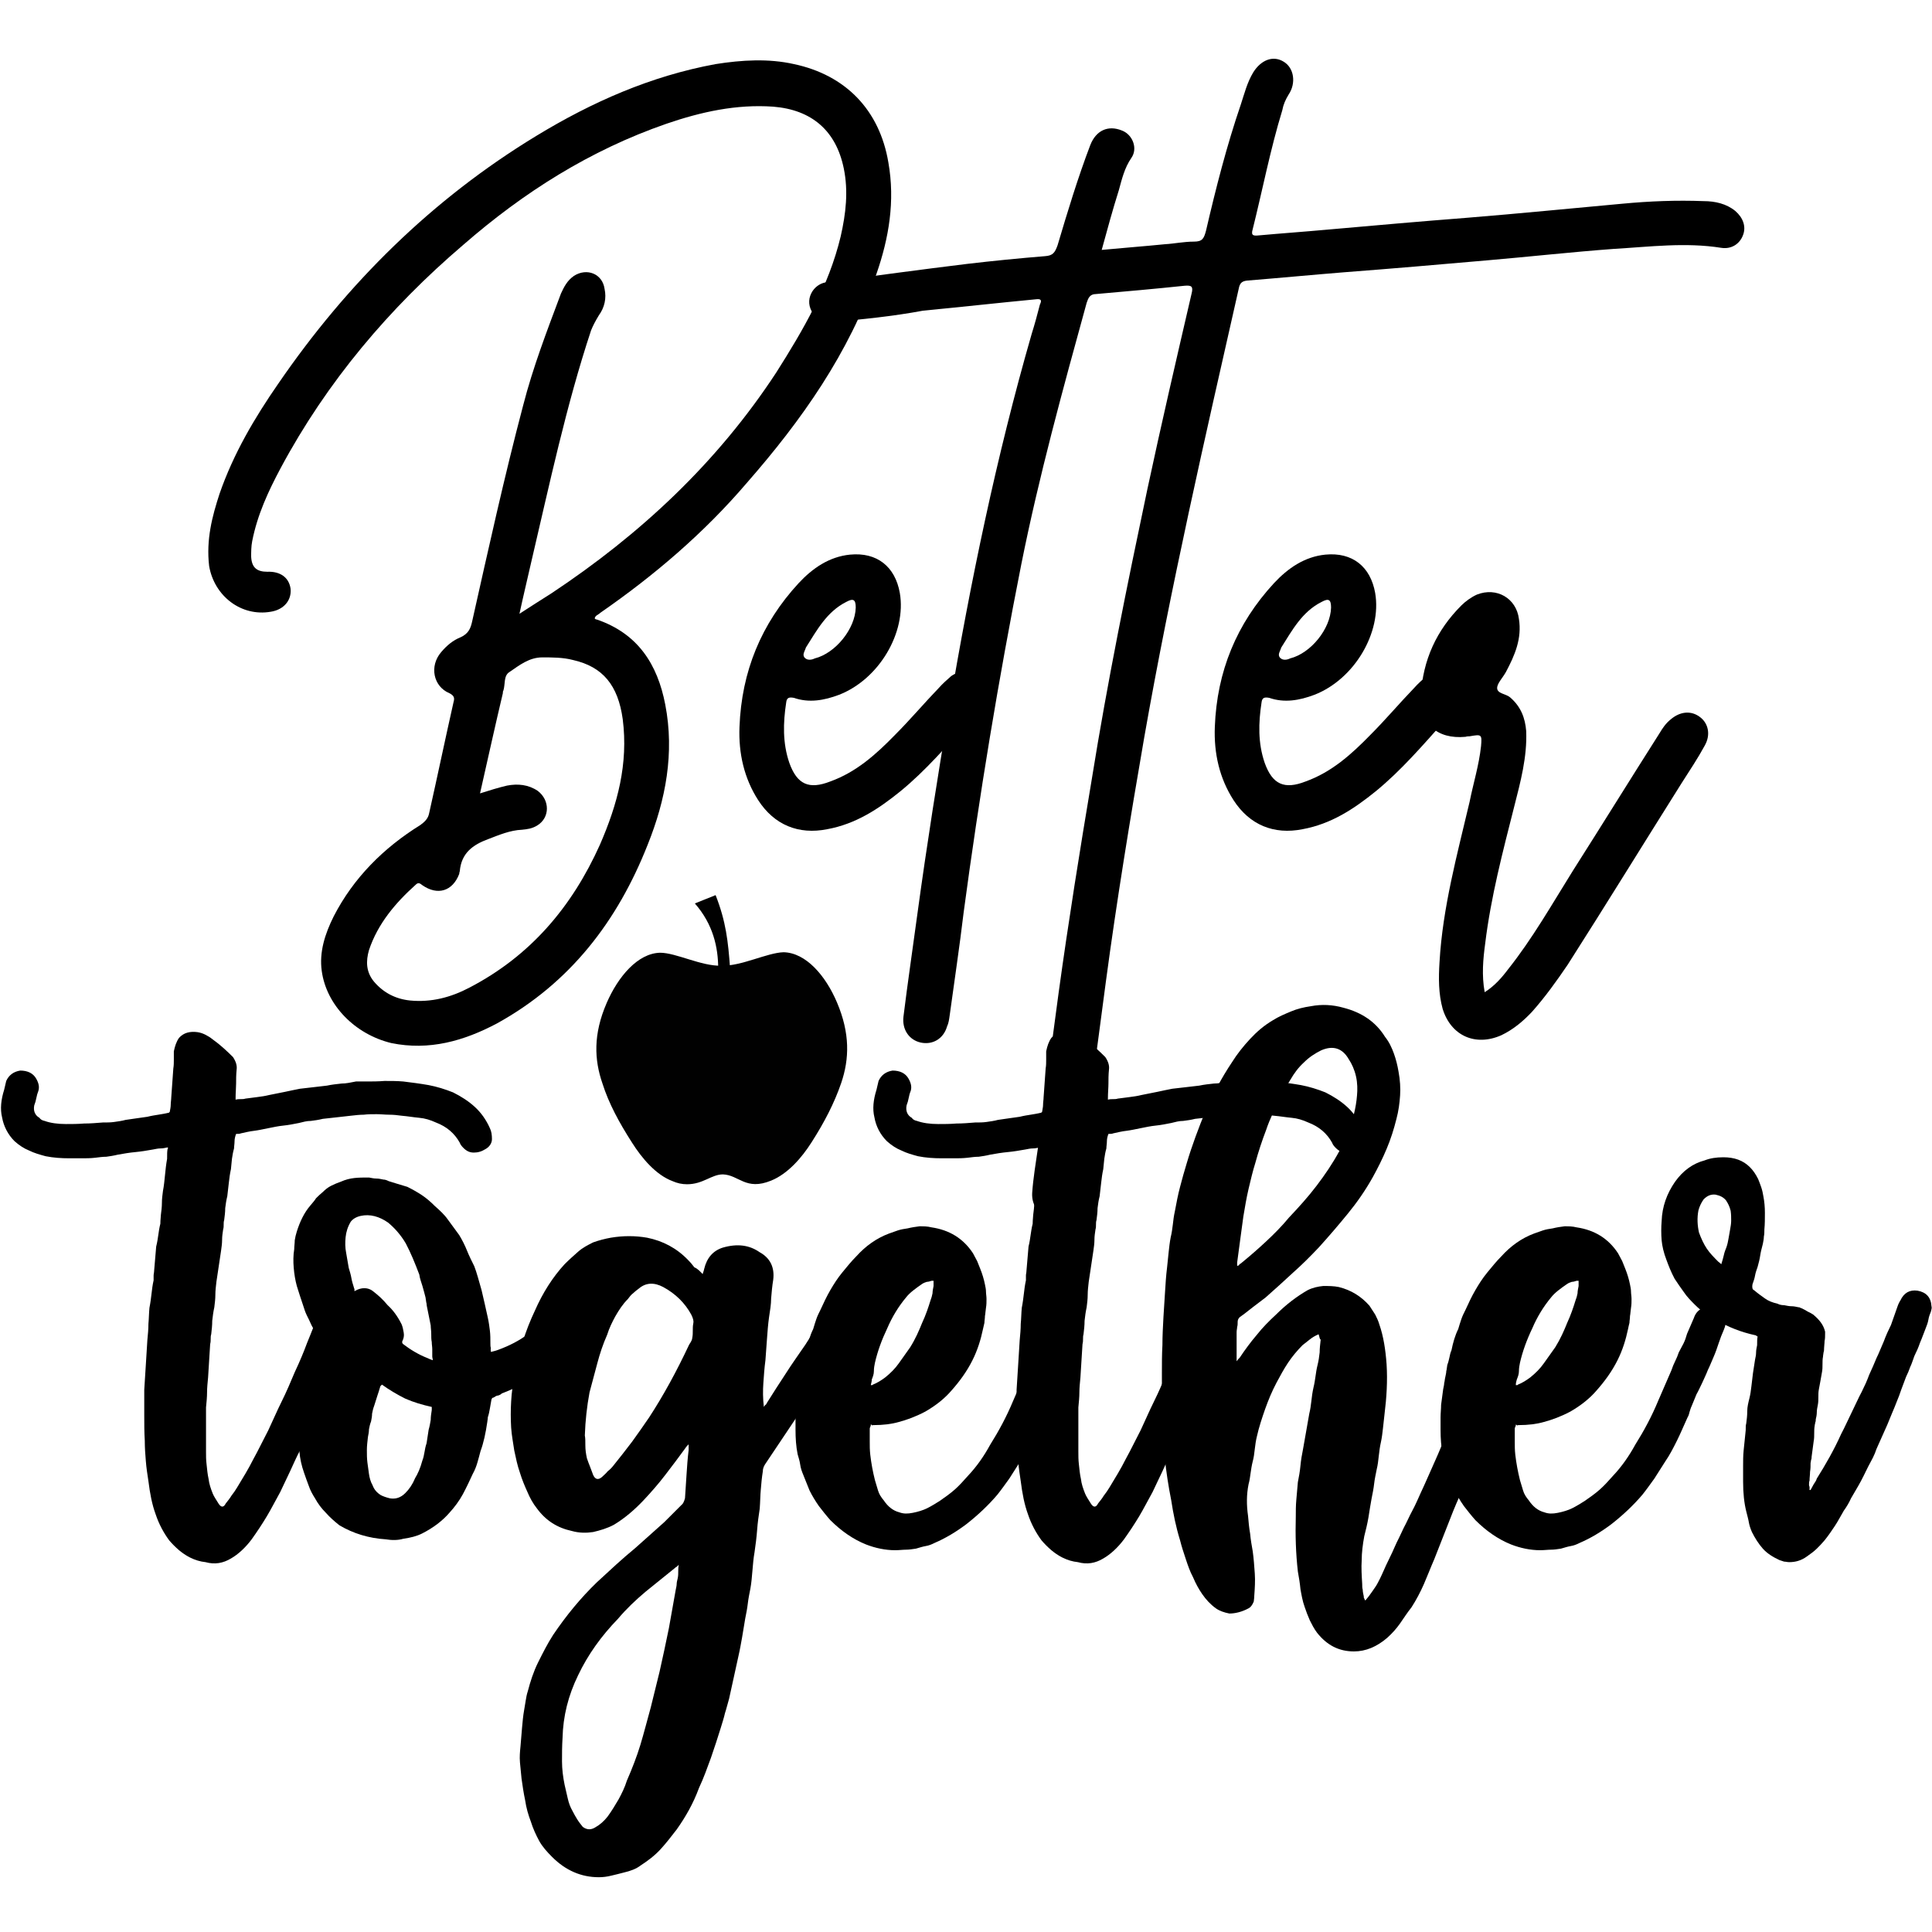 <svg xmlns="http://www.w3.org/2000/svg" xmlns:xlink="http://www.w3.org/1999/xlink" width="500" zoomAndPan="magnify" viewBox="0 0 375 375" height="500" preserveAspectRatio="xMidYMid meet" version="1.0"><defs><clipPath id="2de7b33818"><path d="M 99 239 L 169 239 L 169 364.547 L 99 364.547 Z M 99 239 " clip-rule="nonzero"/></clipPath></defs><rect x="-37.5" width="450" fill="#ffffff" y="-37.5" height="450" fill-opacity="1"/><rect x="-37.5" width="450" fill="#ffffff" y="-37.5" height="450" fill-opacity="1"/><path fill="#000000" d="M 32.535 222.711 C 32.031 222.809 31.629 222.91 31.125 222.91 C 30.723 222.91 30.219 223.012 29.715 223.113 C 28.605 223.312 27.398 223.516 26.289 223.617 C 25.18 223.719 23.973 223.918 22.863 224.121 C 22.059 224.32 21.355 224.422 20.648 224.523 C 19.945 224.523 19.238 224.625 18.434 224.723 C 17.527 224.824 16.719 224.824 15.914 224.824 C 15.109 224.824 14.305 224.824 13.496 224.824 C 11.887 224.824 10.375 224.723 8.863 224.422 C 7.754 224.121 6.648 223.816 5.641 223.312 C 4.633 222.91 3.727 222.305 2.82 221.5 C 1.512 220.191 0.703 218.578 0.402 216.867 C 0 215.254 0.203 213.441 0.805 211.527 L 1.207 209.812 C 1.711 208.703 2.617 208 3.93 207.797 C 5.34 207.797 6.445 208.301 7.051 209.41 C 7.555 210.316 7.656 211.023 7.453 211.727 C 7.254 212.23 7.152 212.633 7.051 213.137 C 6.949 213.641 6.848 214.043 6.648 214.547 C 6.445 215.555 6.75 216.461 7.656 216.965 C 7.855 217.27 8.16 217.469 8.664 217.57 C 9.77 217.973 11.18 218.176 12.793 218.176 C 13.898 218.176 15.109 218.176 16.316 218.074 C 17.527 218.074 18.734 217.973 19.945 217.875 C 20.75 217.875 21.453 217.875 22.16 217.773 C 22.863 217.672 23.672 217.57 24.375 217.371 C 25.18 217.27 25.887 217.168 26.492 217.066 C 27.195 216.965 27.902 216.867 28.605 216.766 C 29.41 216.562 30.117 216.461 30.723 216.363 C 31.324 216.262 32.031 216.16 32.836 215.957 C 32.836 215.859 32.836 215.859 32.938 215.859 C 33.039 215.355 33.137 214.852 33.137 214.449 C 33.137 213.945 33.238 213.441 33.238 213.035 L 33.641 207.395 C 33.742 206.789 33.742 206.285 33.742 205.684 C 33.742 205.078 33.742 204.574 33.742 204.07 C 33.945 203.062 34.246 202.156 34.75 201.449 C 35.656 200.441 36.867 200.141 38.375 200.344 C 38.98 200.441 39.484 200.645 39.887 200.848 C 40.289 201.047 40.793 201.352 41.297 201.754 C 42.707 202.762 44.016 203.969 45.227 205.18 C 45.828 206.086 46.031 206.891 45.93 207.598 C 45.828 208.605 45.828 209.512 45.828 210.316 C 45.828 211.121 45.73 212.129 45.73 213.035 L 45.73 213.441 C 46.133 213.34 46.434 213.34 46.738 213.34 C 47.039 213.34 47.34 213.34 47.645 213.238 C 48.449 213.137 49.152 213.035 49.961 212.938 C 50.766 212.836 51.469 212.734 52.277 212.535 C 53.285 212.332 54.289 212.129 55.297 211.93 C 56.203 211.727 57.211 211.527 58.219 211.324 C 59.125 211.223 59.93 211.121 60.84 211.023 C 61.746 210.922 62.551 210.82 63.457 210.719 C 64.363 210.52 65.371 210.418 66.277 210.316 C 67.184 210.316 68.09 210.113 69.098 209.914 L 71.012 209.914 C 72.219 209.914 73.43 209.914 74.637 209.812 C 75.848 209.812 77.055 209.812 78.262 209.914 C 79.875 210.113 81.488 210.316 83.199 210.617 C 84.812 210.922 86.422 211.426 87.934 212.031 C 89.543 212.836 90.953 213.742 92.164 214.852 C 93.371 215.957 94.379 217.371 95.086 218.98 C 95.387 219.586 95.488 220.293 95.488 221.098 C 95.488 221.902 94.984 222.609 94.277 223.012 C 93.473 223.516 92.77 223.715 91.961 223.715 C 91.156 223.715 90.551 223.414 89.949 222.809 C 89.543 222.406 89.344 222.105 89.242 221.801 C 88.234 219.988 86.723 218.68 84.609 217.875 C 83.5 217.371 82.492 217.066 81.387 216.965 C 80.277 216.867 79.172 216.664 77.961 216.562 C 77.156 216.461 76.449 216.363 75.543 216.363 C 74.738 216.363 73.934 216.262 73.125 216.262 C 72.219 216.262 71.414 216.262 70.609 216.363 C 69.801 216.363 68.996 216.461 68.09 216.562 C 67.082 216.664 66.176 216.766 65.371 216.867 C 64.465 216.965 63.559 217.066 62.652 217.168 C 61.844 217.371 61.141 217.469 60.336 217.57 C 59.527 217.57 58.824 217.773 58.02 217.973 C 57.012 218.176 56.004 218.375 54.996 218.477 C 53.988 218.578 53.082 218.781 52.074 218.98 C 51.066 219.184 50.16 219.383 49.355 219.484 C 48.449 219.586 47.645 219.789 46.738 219.988 C 46.535 220.09 46.234 220.09 45.828 220.09 C 45.629 220.594 45.527 221.098 45.527 221.5 C 45.527 222.004 45.426 222.508 45.426 222.91 C 45.227 223.617 45.125 224.219 45.023 224.926 C 44.922 225.633 44.922 226.234 44.824 226.941 C 44.621 227.848 44.52 228.652 44.418 229.559 C 44.32 230.469 44.219 231.273 44.117 232.18 C 43.918 232.984 43.816 233.691 43.715 234.496 C 43.715 235.305 43.613 236.008 43.512 236.812 C 43.414 237.117 43.414 237.418 43.414 237.723 C 43.414 238.023 43.414 238.324 43.312 238.629 C 43.211 239.332 43.109 239.938 43.109 240.645 C 43.109 241.348 43.008 242.055 42.91 242.758 L 42.004 248.805 C 41.902 249.711 41.801 250.516 41.801 251.324 C 41.801 252.129 41.699 252.934 41.598 253.742 C 41.398 254.648 41.297 255.453 41.195 256.359 C 41.195 257.266 41.098 258.074 40.996 258.98 C 40.895 259.281 40.895 259.586 40.895 259.887 C 40.895 260.188 40.895 260.492 40.793 260.895 L 40.391 267.344 C 40.289 268.449 40.188 269.355 40.188 270.266 C 40.188 271.172 40.09 272.18 39.988 273.188 L 39.988 279.332 C 39.988 280.137 39.988 280.844 39.988 281.75 C 39.988 282.555 39.988 283.363 40.09 284.168 C 40.188 285.176 40.289 286.184 40.492 287.09 C 40.594 287.996 40.895 288.902 41.297 289.91 C 41.5 290.414 41.902 291.02 42.406 291.824 C 42.91 292.633 43.414 292.633 43.816 291.824 C 44.219 291.32 44.621 290.816 44.922 290.312 C 45.328 289.809 45.73 289.207 46.031 288.703 C 47.141 286.887 48.246 285.074 49.152 283.262 C 50.16 281.449 51.066 279.531 52.074 277.617 C 52.98 275.703 53.789 273.789 54.695 271.977 C 55.602 270.164 56.406 268.25 57.211 266.336 C 58.117 264.422 58.926 262.508 59.629 260.594 C 60.434 258.676 61.141 256.762 61.945 254.848 C 62.148 254.344 62.348 253.941 62.551 253.539 C 62.75 253.137 62.953 252.734 63.156 252.23 C 63.355 251.625 63.758 251.223 64.566 250.918 C 65.27 250.617 65.977 250.617 66.781 250.82 C 67.789 251.121 68.391 251.727 68.797 252.531 C 69.199 253.336 69.199 254.344 68.797 255.254 C 68.492 256.059 68.191 256.762 67.891 257.469 C 67.586 258.176 67.285 258.98 66.98 259.684 C 66.48 260.895 65.977 262.203 65.57 263.414 C 65.07 264.621 64.566 265.934 64.16 267.141 L 62.047 272.781 C 61.34 274.195 60.738 275.703 60.133 277.113 C 59.527 278.527 58.824 280.035 58.219 281.547 C 57.516 282.859 56.91 284.27 56.305 285.578 C 55.699 286.887 54.996 288.297 54.391 289.609 C 53.484 291.219 52.68 292.832 51.773 294.344 C 50.867 295.855 49.859 297.367 48.852 298.777 C 47.645 300.391 46.234 301.699 44.824 302.504 C 43.312 303.41 41.699 303.715 39.887 303.211 C 38.879 303.109 37.871 302.809 36.867 302.305 C 36.059 301.898 35.355 301.395 34.75 300.895 C 34.047 300.289 33.441 299.684 32.836 298.977 C 31.727 297.469 30.82 295.754 30.219 293.941 C 29.512 292.027 29.109 289.91 28.809 287.492 C 28.605 286.184 28.406 284.875 28.305 283.562 C 28.203 282.355 28.102 281.043 28.102 279.633 C 28 278.023 28 276.41 28 274.695 C 28 273.086 28 271.473 28 269.762 C 28.102 268.148 28.203 266.535 28.305 264.926 C 28.406 263.312 28.504 261.699 28.605 260.09 C 28.707 259.082 28.809 257.973 28.809 256.965 C 28.906 255.957 28.906 254.848 29.008 253.84 C 29.211 252.836 29.312 251.926 29.41 251.121 C 29.512 250.215 29.613 249.41 29.816 248.5 C 29.816 248.199 29.816 247.898 29.816 247.594 C 29.816 247.293 29.914 246.992 29.914 246.688 L 30.316 241.953 C 30.52 241.148 30.621 240.441 30.723 239.734 C 30.82 239.031 30.922 238.324 31.125 237.52 C 31.125 236.715 31.227 236.211 31.227 235.809 C 31.324 235 31.426 234.297 31.426 233.488 C 31.426 232.684 31.527 231.977 31.629 231.172 C 31.828 230.164 31.93 229.055 32.031 228.051 C 32.133 227.043 32.23 226.035 32.434 224.926 C 32.434 224.02 32.434 223.414 32.535 223.012 C 32.637 222.91 32.637 222.809 32.535 222.711 Z M 32.535 222.711 " fill-opacity="1" fill-rule="nonzero"/><path fill="#000000" d="M 95.285 262.406 C 95.688 262.305 96.191 262.203 96.695 262.004 C 98.914 261.195 100.824 260.188 102.438 258.98 C 103.344 258.375 104.148 257.77 104.957 257.168 C 105.762 256.562 106.566 255.855 107.375 255.051 C 108.078 254.445 108.684 253.84 109.285 253.238 C 109.891 252.633 110.395 251.926 111 251.324 C 111.906 250.418 112.914 250.215 114.02 250.418 C 115.43 250.719 116.238 251.422 116.336 252.734 C 116.641 253.84 116.438 254.848 115.734 255.758 C 114.727 256.762 113.82 257.871 112.812 258.879 C 111.805 259.887 110.797 260.895 109.789 262.004 C 108.883 262.809 108.078 263.516 107.172 264.32 C 106.266 265.125 105.258 265.832 104.25 266.637 C 103.145 267.441 102.137 268.148 101.027 268.754 C 99.918 269.457 98.711 269.961 97.402 270.465 C 97.199 270.668 97 270.77 96.695 270.867 C 96.395 270.867 96.094 271.07 95.789 271.273 C 95.59 271.273 95.488 271.371 95.387 271.676 C 95.285 272.277 95.184 272.781 95.086 273.387 C 94.984 273.992 94.883 274.496 94.684 275.102 C 94.684 275.504 94.582 275.805 94.582 276.008 C 94.277 278.121 93.875 280.039 93.273 281.648 C 93.07 282.457 92.867 283.16 92.668 283.867 C 92.465 284.57 92.164 285.379 91.762 286.082 C 91.156 287.391 90.551 288.703 89.848 290.012 C 89.141 291.32 88.234 292.531 87.227 293.637 C 85.918 295.148 84.105 296.559 81.891 297.668 C 80.883 298.172 79.672 298.477 78.262 298.676 C 77.258 298.977 76.047 298.977 74.84 298.777 C 71.617 298.574 68.594 297.668 65.875 296.059 C 64.867 295.25 64.062 294.547 63.254 293.637 C 62.449 292.832 61.746 291.926 61.141 290.816 C 60.637 290.012 60.234 289.305 59.93 288.398 C 59.629 287.594 59.328 286.789 59.023 285.879 C 58.52 284.469 58.219 283.059 58.117 281.75 C 57.918 280.742 57.816 279.836 57.816 279.031 C 57.816 278.223 57.816 277.215 57.816 276.309 L 58.219 271.977 C 58.422 271.273 58.621 270.668 58.723 270.062 C 58.824 269.457 59.023 268.754 59.227 268.148 C 59.43 267.645 59.527 267.141 59.629 266.637 C 59.73 266.133 59.832 265.629 60.031 265.125 C 60.234 264.52 60.434 263.918 60.535 263.312 C 60.637 262.707 60.84 262.102 61.039 261.5 C 61.141 261.098 61.242 260.793 61.34 260.391 C 61.441 260.09 61.543 259.785 61.645 259.484 C 61.645 259.281 61.645 259.18 61.543 259.082 C 61.543 259.082 61.441 258.98 61.441 258.879 C 61.141 258.477 60.84 257.973 60.434 257.168 C 60.133 256.461 59.832 255.855 59.527 255.254 C 59.227 254.648 59.023 253.941 58.824 253.34 C 58.621 252.734 58.422 252.129 58.219 251.523 C 58.02 250.918 57.816 250.215 57.613 249.609 C 57.312 248.5 57.109 247.293 57.012 246.082 C 56.91 244.875 56.91 243.664 57.109 242.457 C 57.109 241.852 57.211 241.348 57.211 240.742 C 57.312 240.141 57.414 239.637 57.613 239.031 C 58.219 237.117 59.023 235.402 60.234 233.992 C 60.637 233.488 61.039 233.086 61.34 232.582 C 61.746 232.18 62.148 231.777 62.652 231.375 C 63.156 230.871 63.66 230.469 64.262 230.164 C 64.867 229.863 65.57 229.559 66.176 229.359 C 67.082 228.957 67.891 228.754 68.797 228.652 C 69.703 228.555 70.609 228.555 71.617 228.555 C 72.121 228.652 72.621 228.754 73.027 228.754 C 73.531 228.754 73.934 228.855 74.438 228.957 C 74.738 228.957 75.039 229.059 75.441 229.258 C 76.449 229.559 77.66 229.965 79.07 230.367 C 80.078 230.871 80.984 231.375 81.891 231.98 C 82.797 232.582 83.602 233.289 84.406 234.094 C 85.312 234.898 86.223 235.707 86.926 236.715 C 87.633 237.723 88.438 238.73 89.141 239.738 C 89.746 240.742 90.25 241.75 90.652 242.758 C 91.055 243.766 91.559 244.773 92.062 245.781 C 92.566 247.09 92.969 248.703 93.473 250.418 C 93.676 251.324 93.875 252.129 94.078 253.035 C 94.277 253.941 94.48 254.848 94.684 255.758 C 94.883 256.664 94.984 257.469 95.086 258.273 C 95.184 259.082 95.184 259.887 95.184 260.793 C 95.184 261.098 95.184 261.398 95.285 261.699 C 95.184 261.801 95.285 262.102 95.285 262.406 Z M 68.797 250.617 L 69.398 250.316 C 70.609 249.812 71.715 250.012 72.523 250.719 C 73.43 251.422 74.336 252.23 75.242 253.336 C 76.25 254.246 77.156 255.453 77.961 257.066 C 78.164 257.57 78.262 258.074 78.363 258.676 C 78.465 259.281 78.363 259.785 78.062 260.391 C 78.062 260.594 78.062 260.691 78.164 260.793 L 78.262 260.895 C 79.574 261.902 81.184 262.91 82.996 263.613 C 83.402 263.816 83.703 263.918 84.004 264.02 C 84.004 263.715 83.902 263.516 83.902 263.312 C 83.902 262.809 83.902 262.406 83.902 261.902 C 83.902 261.398 83.805 260.996 83.805 260.492 C 83.703 259.988 83.703 259.484 83.703 258.879 C 83.703 258.273 83.602 257.77 83.602 257.266 C 83.5 256.762 83.402 256.258 83.301 255.758 C 83.199 255.254 83.098 254.75 82.996 254.246 C 82.898 253.742 82.797 253.336 82.797 253.035 C 82.695 252.734 82.695 252.332 82.594 251.828 C 82.395 251.02 82.191 250.316 81.992 249.609 C 81.789 248.906 81.488 248.199 81.387 247.395 C 80.582 245.277 79.773 243.262 78.766 241.348 C 77.762 239.637 76.551 238.324 75.344 237.316 C 73.629 236.109 71.816 235.605 70.004 236.008 C 69.098 236.211 68.492 236.613 68.09 237.117 C 67.484 238.125 67.184 239.133 67.082 240.141 C 66.98 241.148 66.98 242.156 67.184 243.16 C 67.387 244.168 67.484 245.078 67.688 246.082 C 67.891 246.789 68.09 247.395 68.191 247.996 C 68.293 248.602 68.492 249.309 68.695 249.914 C 68.695 250.012 68.695 250.113 68.797 250.113 C 68.797 250.418 68.797 250.516 68.797 250.617 Z M 74.133 268.754 L 73.832 269.055 C 73.629 269.762 73.43 270.363 73.227 270.969 C 73.027 271.574 72.824 272.277 72.621 272.883 C 72.422 273.387 72.32 273.891 72.219 274.395 C 72.219 274.898 72.121 275.402 72.02 275.906 C 71.816 276.41 71.715 276.914 71.617 277.418 C 71.617 277.922 71.516 278.426 71.414 278.93 C 71.312 279.836 71.211 280.641 71.211 281.449 C 71.211 282.254 71.211 283.059 71.312 283.867 C 71.414 284.672 71.516 285.375 71.617 286.082 C 71.715 286.789 71.918 287.594 72.32 288.297 C 72.621 289.105 73.125 289.711 73.934 290.215 C 74.336 290.414 74.84 290.617 75.645 290.816 C 76.754 291.02 77.762 290.715 78.668 289.809 C 79.473 289.004 80.078 288.098 80.582 286.887 C 81.082 286.082 81.586 284.973 81.992 283.461 C 82.191 282.957 82.293 282.457 82.395 281.852 C 82.492 281.246 82.594 280.742 82.797 280.137 L 83.199 277.52 C 83.402 276.812 83.5 276.207 83.602 275.605 C 83.602 275 83.703 274.293 83.805 273.691 L 83.805 273.086 C 81.992 272.684 80.277 272.18 78.668 271.473 C 77.055 270.668 75.543 269.762 74.133 268.754 Z M 74.133 268.754 " fill-opacity="1" fill-rule="nonzero"/><g clip-path="url(#2de7b33818)"><path fill="#000000" d="M 136.383 247.293 C 136.582 246.688 136.684 246.387 136.684 246.285 C 137.188 244.168 138.395 242.758 140.309 242.156 C 143.129 241.348 145.445 241.652 147.461 243.062 C 149.477 244.168 150.383 245.984 150.082 248.402 C 149.879 249.609 149.777 250.82 149.676 252.027 C 149.676 253.137 149.477 254.344 149.273 255.656 C 149.074 257.066 148.973 258.477 148.871 259.887 C 148.77 261.297 148.672 262.605 148.57 264.016 C 148.367 265.527 148.266 267.039 148.168 268.449 C 148.066 269.859 148.066 271.473 148.266 273.086 C 148.367 272.883 148.469 272.781 148.57 272.684 C 148.672 272.684 148.77 272.48 148.871 272.277 C 150.082 270.363 151.289 268.449 152.496 266.637 C 153.707 264.723 155.016 262.91 156.324 260.996 C 157.332 259.383 158.441 257.77 159.449 256.359 C 160.457 254.848 161.562 253.336 162.57 251.828 C 163.176 251.02 163.879 250.617 164.887 250.418 C 165.793 250.316 166.699 250.516 167.508 251.223 C 168.008 251.727 168.312 252.332 168.512 253.137 C 168.715 253.941 168.512 254.648 168.109 255.254 C 167.605 256.059 167.203 256.762 166.699 257.57 C 166.297 258.375 165.793 259.082 165.289 259.887 C 163.68 262.203 162.066 264.52 160.355 266.84 C 158.742 269.156 157.133 271.473 155.418 273.891 L 148.469 284.27 C 148.168 284.773 148.066 285.176 148.066 285.578 C 147.863 286.789 147.766 287.996 147.664 289.207 C 147.562 290.312 147.562 291.523 147.461 292.832 C 147.262 294.141 147.059 295.555 146.957 296.965 C 146.859 298.375 146.656 299.887 146.453 301.297 C 146.254 302.402 146.152 303.613 146.051 304.82 C 145.949 306.031 145.852 307.238 145.648 308.348 C 145.449 309.355 145.246 310.363 145.145 311.27 C 145.043 312.176 144.844 313.184 144.641 314.191 C 144.441 315.402 144.238 316.609 144.039 317.82 C 143.836 318.926 143.633 320.137 143.332 321.445 C 143.031 322.754 142.727 324.168 142.426 325.578 C 142.125 326.988 141.82 328.398 141.52 329.707 C 141.219 330.715 141.016 331.621 140.715 332.527 C 140.512 333.438 140.211 334.344 139.906 335.352 C 139.305 337.266 138.699 339.18 137.992 341.195 C 137.289 343.109 136.582 345.121 135.676 347.035 C 134.57 350.059 133.059 352.68 131.348 355.098 C 130.34 356.406 129.332 357.715 128.223 358.926 C 127.117 360.137 125.805 361.141 124.395 362.051 C 123.488 362.754 122.383 363.156 121.07 363.461 C 120.266 363.66 119.562 363.863 118.656 364.062 C 117.848 364.266 117.043 364.367 116.238 364.367 C 112.812 364.367 109.789 363.055 107.172 360.438 C 106.164 359.43 105.258 358.422 104.652 357.312 C 104.051 356.207 103.445 354.895 103.043 353.586 C 102.539 352.277 102.137 350.867 101.934 349.453 C 101.633 348.043 101.43 346.633 101.23 345.223 C 101.129 344.215 101.027 343.109 100.926 342.102 C 100.824 340.992 100.926 339.984 101.027 338.977 C 101.129 337.77 101.23 336.559 101.328 335.352 C 101.43 334.242 101.531 333.031 101.734 331.926 C 101.832 331.32 101.934 330.715 102.035 330.109 C 102.137 329.508 102.234 328.902 102.438 328.297 C 102.941 326.383 103.547 324.469 104.453 322.656 C 105.359 320.84 106.266 319.027 107.375 317.316 C 109.891 313.586 112.711 310.16 115.836 307.141 C 117.043 306.031 118.352 304.82 119.562 303.715 C 120.77 302.605 122.078 301.496 123.289 300.488 C 124.297 299.582 125.203 298.777 126.109 297.973 C 127.016 297.164 127.922 296.359 128.93 295.453 L 132.254 292.129 C 132.555 291.926 132.758 291.523 132.957 290.816 C 133.059 289.305 133.16 287.793 133.258 286.184 C 133.359 284.672 133.461 283.059 133.664 281.449 L 133.664 280.34 C 133.359 280.641 133.16 280.844 133.059 281.043 C 131.75 282.859 130.438 284.57 129.129 286.285 C 127.82 287.996 126.41 289.609 124.898 291.219 C 123.086 293.133 121.172 294.746 119.156 295.957 C 117.848 296.66 116.438 297.062 115.129 297.367 C 113.82 297.566 112.41 297.566 111 297.164 C 108.18 296.559 105.965 295.148 104.25 292.832 C 103.445 291.824 102.84 290.715 102.336 289.508 C 101.832 288.398 101.328 287.191 100.926 285.879 C 100.422 284.469 100.121 282.957 99.82 281.547 C 99.617 280.137 99.316 278.625 99.215 277.113 C 99.113 275.402 99.113 273.691 99.215 271.977 C 99.316 270.266 99.516 268.652 99.918 267.039 C 100.625 262.605 101.934 258.375 103.848 254.344 C 105.359 250.918 107.273 247.898 109.59 245.379 C 110.496 244.473 111.301 243.766 112.207 242.961 C 113.113 242.156 114.121 241.652 115.129 241.148 C 116.238 240.742 117.445 240.441 118.555 240.238 C 120.973 239.836 123.289 239.836 125.605 240.238 C 128.625 240.844 131.348 242.254 133.562 244.574 C 134.066 245.074 134.469 245.578 134.77 245.984 C 135.477 246.285 135.879 246.789 136.383 247.293 Z M 131.75 303.715 C 131.547 303.914 131.445 304.016 131.348 304.117 C 131.246 304.117 131.145 304.219 131.043 304.316 C 129.129 305.828 127.215 307.441 125.301 308.953 C 123.387 310.566 121.574 312.277 119.965 314.191 C 116.742 317.516 114.121 321.145 112.207 325.176 C 110.293 329.102 109.285 333.133 109.188 337.363 C 109.086 338.875 109.086 340.387 109.086 341.898 C 109.086 343.41 109.285 344.922 109.59 346.434 C 109.789 347.34 109.992 348.145 110.195 349.051 C 110.395 349.957 110.695 350.766 111.102 351.469 C 111.402 352.074 111.703 352.578 112.008 353.082 C 112.309 353.586 112.711 354.09 113.113 354.594 C 113.922 355.199 114.727 355.199 115.531 354.695 C 116.438 354.191 117.246 353.484 117.949 352.578 C 118.754 351.469 119.359 350.461 120.066 349.254 C 120.668 348.145 121.273 346.938 121.676 345.625 C 122.684 343.309 123.59 340.992 124.297 338.676 C 125 336.359 125.605 333.938 126.309 331.422 L 128.023 324.469 C 128.324 323.16 128.625 321.75 128.93 320.34 C 129.23 318.926 129.531 317.418 129.836 316.004 L 131.145 308.652 C 131.246 308.148 131.344 307.742 131.344 307.441 C 131.344 307.141 131.445 306.738 131.547 306.332 C 131.648 305.828 131.648 305.426 131.648 304.922 C 131.648 304.621 131.648 304.219 131.75 303.715 Z M 113.516 278.625 C 113.617 279.129 113.617 279.734 113.617 280.539 C 113.617 281.348 113.719 282.152 113.922 283.059 C 114.121 283.664 114.324 284.168 114.523 284.672 C 114.727 285.176 114.926 285.781 115.129 286.285 C 115.531 287.191 116.137 287.293 116.84 286.688 C 117.246 286.285 117.648 285.98 117.949 285.578 C 118.352 285.277 118.754 284.875 119.059 284.469 C 120.266 282.957 121.477 281.449 122.684 279.836 C 123.793 278.324 124.898 276.711 126.008 275.102 C 128.828 270.77 131.348 266.133 133.762 260.996 C 134.168 260.391 134.367 259.988 134.367 259.684 C 134.469 259.18 134.469 258.777 134.469 258.273 C 134.469 257.77 134.469 257.367 134.57 256.863 C 134.668 256.461 134.57 255.957 134.168 255.152 C 132.957 252.934 131.145 251.121 128.727 249.812 C 127.016 248.906 125.402 248.906 123.992 250.113 C 123.59 250.418 123.188 250.719 122.887 251.02 C 122.48 251.324 122.18 251.727 121.879 252.129 C 120.871 253.137 120.164 254.246 119.461 255.453 C 118.855 256.562 118.25 257.77 117.848 259.082 C 117.043 260.895 116.438 262.707 115.934 264.621 C 115.43 266.535 114.926 268.352 114.426 270.266 C 113.922 272.984 113.617 275.703 113.516 278.625 Z M 113.516 278.625 " fill-opacity="1" fill-rule="nonzero"/></g><path fill="#000000" d="M 169.016 276.512 C 169.016 276.711 169.016 276.812 168.918 276.914 C 168.918 277.016 168.816 277.117 168.816 277.316 C 168.816 278.223 168.816 279.031 168.816 279.836 C 168.816 280.641 168.816 281.449 168.918 282.355 C 169.117 284.066 169.418 285.68 169.824 287.293 C 170.023 287.996 170.227 288.602 170.426 289.305 C 170.629 290.012 171.031 290.617 171.535 291.219 C 172.34 292.43 173.348 293.234 174.559 293.539 C 175.363 293.84 176.168 293.84 177.176 293.637 C 178.184 293.438 179.191 293.137 179.996 292.73 C 180.801 292.328 181.609 291.824 182.414 291.32 C 183.422 290.617 184.43 289.91 185.336 289.105 C 186.242 288.297 187.047 287.391 187.852 286.484 C 189.566 284.672 190.977 282.656 192.184 280.441 C 193.895 277.719 195.406 274.898 196.617 271.977 L 199.234 265.934 C 199.438 265.328 199.637 264.824 199.941 264.219 C 200.242 263.613 200.441 263.109 200.645 262.508 C 200.945 261.902 201.25 261.398 201.551 260.793 C 201.852 260.188 202.055 259.586 202.258 258.879 L 203.566 255.855 C 203.867 254.949 204.371 254.344 205.176 253.941 C 205.984 253.539 206.789 253.641 207.695 254.043 C 208.703 254.547 209.406 255.254 209.711 256.16 C 209.812 256.762 209.711 257.367 209.406 258.074 C 209.004 258.98 208.703 259.785 208.402 260.691 C 208.098 261.598 207.797 262.508 207.395 263.414 C 206.992 264.32 206.688 265.125 206.285 265.934 C 205.984 266.738 205.582 267.543 205.176 268.449 C 204.773 269.258 204.473 269.961 204.07 270.668 C 203.766 271.371 203.465 272.18 203.164 272.883 C 202.961 273.285 202.859 273.691 202.762 273.992 C 202.66 274.395 202.559 274.797 202.355 275.102 C 201.652 276.613 201.047 278.121 200.344 279.535 C 199.637 280.945 198.934 282.355 198.027 283.664 C 197.32 284.773 196.617 285.879 195.91 286.988 C 195.105 288.098 194.398 289.105 193.594 290.113 C 191.883 292.129 189.867 294.043 187.551 295.855 C 185.535 297.367 183.52 298.574 181.406 299.48 C 180.801 299.785 180.297 299.984 179.695 300.086 C 179.09 300.188 178.484 300.391 177.781 300.59 C 177.074 300.691 176.469 300.793 175.867 300.793 C 175.262 300.793 174.559 300.895 173.75 300.895 C 171.836 300.895 169.922 300.488 168.109 299.785 C 165.594 298.777 163.277 297.164 161.16 295.051 C 160.355 294.141 159.648 293.234 158.945 292.328 C 158.238 291.32 157.637 290.312 157.133 289.305 C 156.93 288.801 156.727 288.297 156.527 287.797 C 156.324 287.293 156.125 286.789 155.922 286.285 C 155.621 285.578 155.418 284.973 155.316 284.27 C 155.219 283.562 155.016 282.957 154.816 282.254 C 154.512 280.742 154.41 279.129 154.41 277.52 C 154.41 276.711 154.41 276.008 154.41 275.102 C 154.41 274.293 154.512 273.488 154.512 272.684 L 154.914 269.66 C 155.016 269.156 155.117 268.754 155.117 268.449 C 155.219 268.148 155.219 267.746 155.316 267.344 C 155.418 266.84 155.52 266.438 155.52 266.133 C 155.621 265.832 155.621 265.43 155.723 264.926 C 155.922 264.422 156.023 263.918 156.125 263.516 C 156.227 263.012 156.324 262.508 156.527 262.102 C 156.828 260.594 157.23 259.18 157.836 257.973 C 158.039 257.266 158.238 256.664 158.441 256.059 C 158.641 255.453 158.945 254.848 159.246 254.246 C 159.852 252.934 160.457 251.625 161.16 250.418 C 161.867 249.207 162.57 248.098 163.477 246.992 C 164.383 245.883 165.289 244.773 166.195 243.867 C 168.008 241.852 170.125 240.34 172.543 239.434 C 173.148 239.234 173.648 239.031 174.254 238.828 C 174.859 238.629 175.465 238.527 176.168 238.426 C 176.973 238.227 177.68 238.125 178.484 238.023 C 179.289 238.023 179.996 238.023 180.801 238.227 C 184.227 238.73 186.945 240.34 188.859 243.262 C 189.16 243.766 189.363 244.27 189.664 244.773 C 189.867 245.277 190.07 245.781 190.27 246.285 C 190.672 247.293 190.977 248.301 191.176 249.309 C 191.277 249.812 191.379 250.215 191.379 250.719 C 191.379 251.121 191.48 251.625 191.48 252.129 C 191.48 252.734 191.48 253.238 191.379 253.84 C 191.277 254.445 191.277 254.949 191.176 255.453 C 191.176 255.957 191.074 256.359 191.074 256.762 C 190.977 257.168 190.875 257.57 190.773 258.074 C 190.371 259.988 189.766 262.004 188.758 264.016 C 187.652 266.234 186.242 268.148 184.629 269.961 C 183.422 271.371 181.707 272.781 179.594 273.992 C 177.68 275 175.969 275.605 174.457 276.008 C 173.047 276.41 171.434 276.613 169.52 276.613 C 169.418 276.613 169.32 276.613 169.32 276.711 C 169.219 276.512 169.117 276.512 169.016 276.512 Z M 169.016 268.855 C 169.32 268.855 169.418 268.855 169.418 268.754 C 170.227 268.449 171.031 267.945 171.836 267.344 C 172.844 266.535 173.75 265.629 174.457 264.621 C 175.16 263.613 175.969 262.508 176.672 261.5 C 177.68 259.887 178.383 258.273 178.988 256.762 C 179.695 255.254 180.199 253.742 180.602 252.43 C 180.801 251.926 180.902 251.523 181.004 251.02 C 181.004 250.617 181.105 250.113 181.203 249.609 L 181.203 248.602 L 180.801 248.602 C 180.5 248.703 180.199 248.805 179.895 248.805 C 179.594 248.906 179.289 249.004 178.988 249.207 C 177.68 250.113 176.57 250.918 175.867 251.828 C 174.355 253.641 173.148 255.656 172.238 257.77 C 171.133 260.09 170.328 262.305 169.824 264.52 C 169.723 265.023 169.621 265.527 169.621 266.133 C 169.621 266.738 169.418 267.242 169.219 267.746 C 169.219 268.047 169.117 268.449 169.016 268.855 Z M 169.016 268.855 " fill-opacity="1" fill-rule="nonzero"/><path fill="#000000" d="M 201.852 222.711 C 201.352 222.809 200.945 222.91 200.441 222.91 C 200.039 222.91 199.535 223.012 199.031 223.113 C 197.926 223.312 196.715 223.516 195.609 223.617 C 194.5 223.719 193.293 223.918 192.184 224.121 C 191.379 224.32 190.672 224.422 189.969 224.523 C 189.262 224.523 188.559 224.625 187.75 224.723 C 186.844 224.824 186.039 224.824 185.234 224.824 C 184.43 224.824 183.621 224.824 182.816 224.824 C 181.203 224.824 179.695 224.723 178.184 224.422 C 177.074 224.121 175.969 223.816 174.961 223.312 C 173.953 222.91 173.047 222.305 172.141 221.5 C 170.828 220.191 170.023 218.578 169.723 216.867 C 169.32 215.254 169.52 213.441 170.125 211.527 L 170.527 209.812 C 171.031 208.703 171.938 208 173.246 207.797 C 174.656 207.797 175.766 208.301 176.371 209.41 C 176.875 210.316 176.973 211.023 176.773 211.727 C 176.57 212.23 176.469 212.633 176.371 213.137 C 176.27 213.641 176.168 214.043 175.969 214.547 C 175.766 215.555 176.066 216.461 176.973 216.965 C 177.176 217.27 177.477 217.469 177.98 217.57 C 179.09 217.973 180.5 218.176 182.109 218.176 C 183.219 218.176 184.43 218.176 185.637 218.074 C 186.844 218.074 188.055 217.973 189.262 217.875 C 190.07 217.875 190.773 217.875 191.48 217.773 C 192.184 217.672 192.988 217.57 193.695 217.371 C 194.5 217.27 195.207 217.168 195.809 217.066 C 196.516 216.965 197.219 216.867 197.926 216.766 C 198.73 216.562 199.438 216.461 200.039 216.363 C 200.645 216.262 201.352 216.16 202.156 215.957 C 202.156 215.859 202.156 215.859 202.258 215.859 C 202.355 215.355 202.457 214.852 202.457 214.449 C 202.457 213.945 202.559 213.441 202.559 213.035 L 202.961 207.395 C 203.062 206.789 203.062 206.285 203.062 205.684 C 203.062 205.078 203.062 204.574 203.062 204.07 C 203.262 203.062 203.566 202.156 204.07 201.449 C 204.977 200.441 206.184 200.141 207.695 200.344 C 208.301 200.441 208.805 200.645 209.207 200.848 C 209.609 201.047 210.113 201.352 210.617 201.754 C 212.027 202.762 213.336 203.969 214.543 205.18 C 215.148 206.086 215.352 206.891 215.25 207.598 C 215.148 208.605 215.148 209.512 215.148 210.316 C 215.148 211.121 215.047 212.129 215.047 213.035 L 215.047 213.441 C 215.453 213.34 215.754 213.34 216.055 213.34 C 216.359 213.34 216.66 213.34 216.961 213.238 C 217.77 213.137 218.473 213.035 219.277 212.938 C 220.086 212.836 220.789 212.734 221.594 212.535 C 222.602 212.332 223.609 212.129 224.617 211.93 C 225.523 211.727 226.531 211.527 227.539 211.324 C 228.445 211.223 229.25 211.121 230.156 211.023 C 231.062 210.922 231.871 210.82 232.777 210.719 C 233.684 210.52 234.691 210.418 235.598 210.316 C 236.504 210.316 237.41 210.113 238.418 209.914 L 240.332 209.914 C 241.539 209.914 242.746 209.914 243.957 209.812 C 245.164 209.812 246.375 209.812 247.582 209.914 C 249.195 210.113 250.805 210.316 252.52 210.617 C 254.129 210.922 255.742 211.426 257.254 212.031 C 258.863 212.836 260.273 213.742 261.484 214.852 C 262.691 215.957 263.699 217.371 264.402 218.98 C 264.707 219.586 264.809 220.293 264.809 221.098 C 264.809 221.902 264.305 222.609 263.598 223.012 C 262.793 223.516 262.086 223.715 261.281 223.715 C 260.477 223.715 259.871 223.414 259.266 222.809 C 258.863 222.406 258.664 222.105 258.562 221.801 C 257.555 219.988 256.043 218.68 253.93 217.875 C 252.82 217.371 251.812 217.066 250.707 216.965 C 249.598 216.867 248.488 216.664 247.281 216.562 C 246.477 216.461 245.77 216.363 244.863 216.363 C 244.059 216.363 243.25 216.262 242.445 216.262 C 241.539 216.262 240.734 216.262 239.926 216.363 C 239.121 216.363 238.316 216.461 237.41 216.562 C 236.402 216.664 235.496 216.766 234.691 216.867 C 233.785 216.965 232.875 217.066 231.969 217.168 C 231.164 217.371 230.461 217.469 229.652 217.57 C 228.848 217.57 228.145 217.773 227.336 217.973 C 226.328 218.176 225.324 218.375 224.316 218.477 C 223.309 218.578 222.402 218.781 221.395 218.98 C 220.387 219.184 219.48 219.383 218.676 219.484 C 217.77 219.586 216.961 219.789 216.055 219.988 C 215.855 220.09 215.551 220.09 215.148 220.09 C 214.949 220.594 214.848 221.098 214.848 221.5 C 214.848 222.004 214.746 222.508 214.746 222.91 C 214.543 223.617 214.445 224.219 214.344 224.926 C 214.242 225.633 214.242 226.234 214.141 226.941 C 213.941 227.848 213.84 228.652 213.738 229.559 C 213.637 230.469 213.539 231.273 213.438 232.18 C 213.234 232.984 213.133 233.691 213.035 234.496 C 213.035 235.305 212.934 236.008 212.832 236.812 C 212.73 237.117 212.73 237.418 212.73 237.723 C 212.73 238.023 212.73 238.324 212.633 238.629 C 212.531 239.332 212.43 239.938 212.43 240.645 C 212.43 241.348 212.328 242.055 212.227 242.758 L 211.32 248.805 C 211.223 249.711 211.121 250.516 211.121 251.324 C 211.121 252.129 211.02 252.934 210.918 253.742 C 210.719 254.648 210.617 255.453 210.516 256.359 C 210.516 257.266 210.414 258.074 210.312 258.98 C 210.215 259.281 210.215 259.586 210.215 259.887 C 210.215 260.188 210.215 260.492 210.113 260.895 L 209.711 267.344 C 209.609 268.449 209.508 269.355 209.508 270.266 C 209.508 271.172 209.406 272.18 209.309 273.188 L 209.309 279.332 C 209.309 280.137 209.309 280.844 209.309 281.75 C 209.309 282.555 209.309 283.363 209.406 284.168 C 209.508 285.176 209.609 286.184 209.812 287.09 C 209.91 287.996 210.215 288.902 210.617 289.91 C 210.816 290.414 211.223 291.02 211.723 291.824 C 212.227 292.633 212.73 292.633 213.133 291.824 C 213.539 291.32 213.941 290.816 214.242 290.312 C 214.645 289.809 215.047 289.207 215.352 288.703 C 216.457 286.887 217.566 285.074 218.473 283.262 C 219.48 281.449 220.387 279.531 221.395 277.617 C 222.301 275.703 223.105 273.789 224.012 271.977 C 224.918 270.164 225.727 268.25 226.531 266.336 C 227.438 264.422 228.242 262.508 228.949 260.594 C 229.754 258.676 230.461 256.762 231.266 254.848 C 231.465 254.344 231.668 253.941 231.871 253.539 C 232.07 253.137 232.273 252.734 232.473 252.23 C 232.676 251.625 233.078 251.223 233.883 250.918 C 234.59 250.617 235.293 250.617 236.102 250.82 C 237.105 251.121 237.711 251.727 238.113 252.531 C 238.516 253.336 238.516 254.344 238.113 255.254 C 237.812 256.059 237.512 256.762 237.207 257.469 C 236.906 258.176 236.605 258.98 236.301 259.684 C 235.797 260.895 235.293 262.203 234.891 263.414 C 234.387 264.621 233.883 265.934 233.48 267.141 L 231.367 272.781 C 230.66 274.195 230.055 275.703 229.453 277.113 C 228.848 278.527 228.145 280.035 227.539 281.547 C 226.832 282.859 226.23 284.27 225.625 285.578 C 225.02 286.887 224.316 288.297 223.711 289.609 C 222.805 291.219 222 292.832 221.094 294.344 C 220.184 295.855 219.18 297.367 218.172 298.777 C 216.961 300.391 215.551 301.699 214.141 302.504 C 212.633 303.41 211.02 303.715 209.207 303.211 C 208.199 303.109 207.191 302.809 206.184 302.305 C 205.379 301.898 204.672 301.395 204.07 300.895 C 203.363 300.289 202.762 299.684 202.156 298.977 C 201.047 297.469 200.141 295.754 199.535 293.941 C 198.832 292.027 198.43 289.91 198.125 287.492 C 197.926 286.184 197.723 284.875 197.625 283.562 C 197.523 282.355 197.422 281.043 197.422 279.633 C 197.32 278.023 197.32 276.41 197.32 274.695 C 197.32 273.086 197.32 271.473 197.32 269.762 C 197.422 268.148 197.523 266.535 197.625 264.926 C 197.723 263.312 197.824 261.699 197.926 260.09 C 198.027 259.082 198.125 257.973 198.125 256.965 C 198.227 255.957 198.227 254.848 198.328 253.84 C 198.531 252.836 198.629 251.926 198.73 251.121 C 198.832 250.215 198.934 249.41 199.133 248.5 C 199.133 248.199 199.133 247.898 199.133 247.594 C 199.133 247.293 199.234 246.992 199.234 246.688 L 199.637 241.953 C 199.84 241.148 199.941 240.441 200.039 239.734 C 200.141 239.031 200.242 238.324 200.441 237.52 C 200.441 236.715 200.543 236.211 200.543 235.809 C 200.645 235 200.746 234.297 200.746 233.488 C 200.746 232.684 200.848 231.977 200.945 231.172 C 201.148 230.164 201.25 229.055 201.352 228.051 C 201.449 227.043 201.551 226.035 201.754 224.926 C 201.754 224.02 201.754 223.414 201.852 223.012 C 201.953 222.91 201.953 222.809 201.852 222.711 Z M 201.852 222.711 " fill-opacity="1" fill-rule="nonzero"/><path fill="#000000" d="M 255.941 258.98 C 255.238 259.281 254.734 259.586 254.23 259.988 C 253.727 260.391 253.223 260.793 252.82 261.098 C 251.812 262.102 250.805 263.312 250 264.52 C 249.195 265.73 248.488 267.039 247.785 268.352 C 246.879 270.062 246.172 271.777 245.566 273.488 C 244.965 275.199 244.359 277.016 243.957 278.828 C 243.754 279.633 243.656 280.441 243.555 281.246 C 243.453 282.152 243.352 282.957 243.152 283.664 C 242.949 284.469 242.848 285.176 242.746 285.879 C 242.648 286.586 242.547 287.391 242.344 288.098 C 241.941 290.113 241.941 292.129 242.246 294.242 C 242.344 295.352 242.445 296.559 242.648 297.668 C 242.746 298.777 242.949 299.984 243.152 301.094 C 243.352 302.504 243.453 304.016 243.555 305.426 C 243.656 306.836 243.555 308.348 243.453 309.758 C 243.453 310.262 243.352 310.664 243.352 310.867 C 243.051 311.574 242.746 311.977 242.344 312.176 C 241.035 312.883 239.727 313.184 238.617 313.184 C 237.609 312.984 236.703 312.68 236 312.176 C 234.891 311.371 234.086 310.465 233.379 309.457 C 232.676 308.449 232.07 307.34 231.566 306.133 C 230.965 305.023 230.559 303.816 230.156 302.605 C 229.754 301.395 229.352 300.188 229.051 298.977 C 228.242 296.359 227.738 293.84 227.336 291.219 C 226.23 285.68 225.625 280.035 225.625 274.395 C 225.523 273.086 225.523 271.773 225.523 270.465 C 225.523 269.156 225.523 267.848 225.523 266.535 C 225.523 264.723 225.523 262.91 225.625 261.094 C 225.625 259.281 225.727 257.469 225.824 255.656 C 225.926 254.043 226.027 252.43 226.129 250.82 C 226.23 249.207 226.328 247.594 226.531 245.984 C 226.633 244.977 226.734 243.969 226.832 243.062 C 226.934 242.156 227.035 241.148 227.234 240.141 C 227.438 239.332 227.539 238.527 227.641 237.723 C 227.738 236.816 227.84 236.008 228.043 235.102 C 228.344 233.488 228.645 231.879 229.051 230.367 C 229.453 228.855 229.855 227.344 230.359 225.73 C 231.367 222.305 232.676 218.879 233.984 215.656 C 235.395 212.434 237.105 209.207 239.121 206.188 C 240.129 204.574 241.336 203.062 242.648 201.652 C 243.957 200.242 245.367 199.031 247.078 198.023 C 248.188 197.32 249.395 196.816 250.605 196.312 C 251.812 195.809 253.023 195.508 254.434 195.305 C 256.547 194.902 258.664 195.004 260.777 195.605 C 264.305 196.516 267.023 198.328 268.836 201.25 C 269.641 202.258 270.145 203.363 270.547 204.473 C 270.949 205.582 271.254 206.789 271.453 208 C 271.758 209.613 271.855 211.223 271.758 212.633 C 271.656 214.145 271.453 215.656 271.051 217.168 C 270.547 219.184 269.945 221.098 269.137 223.012 C 268.332 224.926 267.426 226.738 266.418 228.555 C 265.008 231.07 263.395 233.391 261.582 235.605 C 259.77 237.82 257.957 239.938 256.043 242.055 C 254.434 243.766 252.719 245.48 251.008 246.992 C 249.293 248.602 247.48 250.215 245.668 251.828 C 244.762 252.531 243.957 253.137 243.152 253.742 C 242.344 254.344 241.539 255.051 240.633 255.656 C 240.332 255.957 240.23 256.258 240.23 256.562 C 240.23 256.965 240.23 257.266 240.129 257.57 C 240.129 257.871 240.027 258.176 240.027 258.578 L 240.027 264.219 C 240.23 263.918 240.43 263.715 240.633 263.516 C 241.641 262.004 242.746 260.492 243.957 259.082 C 245.062 257.672 246.375 256.359 247.684 255.152 C 249.598 253.238 251.711 251.625 253.828 250.414 C 254.836 249.914 255.844 249.711 256.848 249.609 C 257.855 249.609 258.863 249.609 259.871 249.812 C 262.289 250.418 264.203 251.625 265.812 253.438 C 266.215 254.043 266.52 254.547 266.922 255.152 C 267.223 255.758 267.527 256.359 267.727 257.066 C 268.535 259.383 268.938 262.004 269.137 264.824 C 269.34 268.047 269.137 271.273 268.734 274.496 C 268.633 275.504 268.535 276.41 268.434 277.215 C 268.332 278.121 268.23 279.031 268.031 279.938 C 267.828 280.844 267.727 281.648 267.625 282.555 C 267.527 283.461 267.426 284.371 267.223 285.176 C 267.023 286.184 266.82 287.09 266.719 287.996 C 266.621 288.902 266.418 289.91 266.215 290.918 C 266.016 292.027 265.812 293.234 265.613 294.547 C 265.41 295.754 265.109 296.965 264.805 298.172 C 264.504 299.785 264.305 301.398 264.305 302.809 C 264.203 304.316 264.305 305.828 264.402 307.441 C 264.402 307.844 264.402 308.246 264.504 308.551 C 264.504 308.953 264.605 309.355 264.707 309.859 C 264.707 310.062 264.707 310.16 264.805 310.262 C 264.805 310.363 264.906 310.465 265.008 310.664 C 265.512 310.062 265.914 309.559 266.316 308.953 C 266.719 308.348 267.125 307.844 267.426 307.238 C 268.031 306.133 268.535 304.922 269.035 303.816 C 269.539 302.707 270.145 301.598 270.648 300.391 C 270.949 299.684 271.254 299.078 271.555 298.477 C 271.855 297.871 272.16 297.164 272.461 296.559 C 273.066 295.453 273.57 294.242 274.176 293.137 C 274.777 292.027 275.281 290.816 275.785 289.711 C 276.691 287.797 277.496 285.879 278.406 283.867 C 279.312 281.852 280.117 279.938 280.82 278.023 C 281.324 277.016 281.727 275.906 282.133 274.898 C 282.535 273.891 282.938 272.883 283.441 271.777 C 283.945 270.668 284.449 269.457 284.953 268.352 C 285.457 267.242 285.957 266.133 286.461 264.926 L 289.082 258.879 C 289.484 257.973 289.785 256.965 290.09 256.16 C 290.391 255.254 290.691 254.445 291.098 253.539 L 291.5 252.23 C 291.902 251.324 292.406 250.719 293.211 250.418 C 294.016 250.113 294.824 250.012 295.629 250.316 C 296.434 250.617 297.141 251.121 297.543 251.926 C 297.945 252.734 297.945 253.438 297.645 254.246 C 297.34 255.254 297.039 256.16 296.738 256.965 C 296.434 257.871 296.133 258.68 295.73 259.586 L 293.109 266.031 C 292.605 267.141 292.203 268.352 291.699 269.457 C 291.195 270.566 290.793 271.777 290.289 272.883 L 288.98 276.309 C 287.973 278.727 287.066 281.043 286.16 283.363 C 285.254 285.68 284.348 287.996 283.34 290.312 C 282.434 292.328 281.629 294.344 280.82 296.461 C 280.016 298.477 279.211 300.59 278.406 302.605 C 277.699 304.219 277.094 305.828 276.391 307.441 C 275.684 309.055 274.879 310.566 273.973 311.977 C 273.168 312.984 272.461 314.09 271.758 315.098 C 271.051 316.105 270.246 317.012 269.238 317.918 C 267.223 319.633 265.109 320.539 262.793 320.539 C 259.871 320.539 257.555 319.332 255.641 316.914 C 255.035 316.105 254.633 315.301 254.23 314.496 C 253.828 313.586 253.527 312.781 253.223 311.875 C 252.82 310.766 252.617 309.559 252.418 308.449 C 252.316 307.34 252.117 306.133 251.914 305.023 C 251.512 301.496 251.41 297.973 251.512 294.344 C 251.512 293.336 251.512 292.227 251.613 291.121 C 251.711 290.012 251.812 288.902 251.914 287.695 C 252.117 286.688 252.316 285.578 252.418 284.469 C 252.52 283.363 252.719 282.254 252.922 281.246 C 253.121 280.137 253.324 278.93 253.527 277.82 C 253.727 276.711 253.93 275.504 254.129 274.395 C 254.332 273.59 254.434 272.781 254.531 271.977 C 254.633 271.07 254.734 270.266 254.938 269.359 C 255.137 268.551 255.238 267.848 255.34 267.141 C 255.438 266.438 255.539 265.73 255.742 264.926 C 255.941 264.117 256.043 263.414 256.145 262.508 C 256.145 261.699 256.246 260.895 256.348 259.988 C 256.145 259.988 256.145 259.586 255.941 258.98 Z M 240.332 245.68 C 240.531 245.48 240.633 245.379 240.734 245.277 C 240.836 245.277 240.934 245.176 241.035 245.078 C 242.648 243.766 244.258 242.355 245.77 240.945 C 247.281 239.535 248.793 238.023 250.203 236.312 C 252.113 234.297 253.93 232.281 255.539 230.164 C 257.152 228.051 258.664 225.832 259.973 223.414 C 260.676 222.305 261.18 221.098 261.684 219.988 C 262.188 218.879 262.59 217.57 262.793 216.262 C 263.094 215.051 263.297 213.844 263.395 212.633 C 263.496 211.527 263.496 210.215 263.195 208.906 C 262.895 207.598 262.391 206.488 261.785 205.582 C 260.574 203.465 258.762 202.859 256.445 203.867 C 255.238 204.473 254.129 205.18 253.121 206.188 C 252.016 207.195 251.207 208.301 250.504 209.512 C 249.797 210.617 249.195 211.828 248.488 213.137 C 247.48 215.152 246.477 217.168 245.77 219.285 C 244.965 221.398 244.258 223.516 243.656 225.73 C 243.152 227.344 242.746 229.055 242.344 230.77 C 241.941 232.48 241.641 234.297 241.336 236.109 C 241.137 237.52 240.934 239.031 240.734 240.543 C 240.531 242.055 240.332 243.566 240.129 245.074 L 240.129 245.68 Z M 240.332 245.68 " fill-opacity="1" fill-rule="nonzero"/><path fill="#000000" d="M 294.219 276.512 C 294.219 276.711 294.219 276.812 294.117 276.914 C 294.117 277.016 294.016 277.117 294.016 277.316 C 294.016 278.223 294.016 279.031 294.016 279.836 C 294.016 280.641 294.016 281.449 294.117 282.355 C 294.32 284.066 294.621 285.68 295.023 287.293 C 295.227 287.996 295.426 288.602 295.629 289.305 C 295.828 290.012 296.234 290.617 296.738 291.219 C 297.543 292.43 298.551 293.234 299.758 293.539 C 300.562 293.84 301.371 293.84 302.379 293.637 C 303.383 293.438 304.391 293.137 305.199 292.73 C 306.004 292.328 306.809 291.824 307.613 291.32 C 308.621 290.617 309.629 289.91 310.535 289.105 C 311.441 288.297 312.25 287.391 313.055 286.484 C 314.766 284.672 316.176 282.656 317.387 280.441 C 319.098 277.719 320.609 274.898 321.816 271.977 L 324.438 265.934 C 324.637 265.328 324.84 264.824 325.141 264.219 C 325.441 263.613 325.645 263.109 325.848 262.508 C 326.148 261.902 326.449 261.398 326.754 260.793 C 327.055 260.188 327.258 259.586 327.457 258.879 L 328.766 255.855 C 329.07 254.949 329.574 254.344 330.379 253.941 C 331.184 253.539 331.992 253.641 332.898 254.043 C 333.902 254.547 334.609 255.254 334.91 256.16 C 335.012 256.762 334.91 257.367 334.609 258.074 C 334.207 258.98 333.902 259.785 333.602 260.691 C 333.301 261.598 332.996 262.508 332.594 263.414 C 332.191 264.32 331.891 265.125 331.488 265.934 C 331.184 266.738 330.781 267.543 330.379 268.449 C 329.977 269.258 329.672 269.961 329.27 270.668 C 328.969 271.371 328.668 272.18 328.363 272.883 C 328.164 273.285 328.062 273.691 327.961 273.992 C 327.859 274.395 327.762 274.797 327.559 275.102 C 326.852 276.613 326.25 278.121 325.543 279.535 C 324.84 280.945 324.133 282.355 323.227 283.664 C 322.523 284.773 321.816 285.879 321.113 286.988 C 320.305 288.098 319.602 289.105 318.797 290.113 C 317.082 292.129 315.07 294.043 312.75 295.855 C 310.738 297.367 308.723 298.574 306.609 299.48 C 306.004 299.785 305.5 299.984 304.895 300.086 C 304.289 300.188 303.688 300.391 302.98 300.59 C 302.277 300.691 301.672 300.793 301.066 300.793 C 300.465 300.793 299.758 300.895 298.953 300.895 C 297.039 300.895 295.125 300.488 293.312 299.785 C 290.793 298.777 288.477 297.164 286.363 295.051 C 285.555 294.141 284.852 293.234 284.145 292.328 C 283.441 291.32 282.836 290.312 282.332 289.305 C 282.133 288.801 281.93 288.297 281.727 287.797 C 281.527 287.293 281.324 286.789 281.125 286.285 C 280.82 285.578 280.621 284.973 280.52 284.27 C 280.418 283.562 280.219 282.957 280.016 282.254 C 279.715 280.742 279.613 279.129 279.613 277.52 C 279.613 276.711 279.613 276.008 279.613 275.102 C 279.613 274.293 279.715 273.488 279.715 272.684 L 280.117 269.66 C 280.219 269.156 280.316 268.754 280.316 268.449 C 280.418 268.148 280.418 267.746 280.52 267.344 C 280.621 266.84 280.723 266.438 280.723 266.133 C 280.82 265.832 280.82 265.43 280.922 264.926 C 281.125 264.422 281.227 263.918 281.324 263.516 C 281.426 263.012 281.527 262.508 281.727 262.102 C 282.031 260.594 282.434 259.18 283.039 257.973 C 283.238 257.266 283.441 256.664 283.641 256.059 C 283.844 255.453 284.145 254.848 284.449 254.246 C 285.051 252.934 285.656 251.625 286.363 250.418 C 287.066 249.207 287.773 248.098 288.68 246.992 C 289.586 245.883 290.492 244.773 291.398 243.867 C 293.211 241.852 295.328 240.34 297.742 239.434 C 298.348 239.234 298.852 239.031 299.457 238.828 C 300.059 238.629 300.664 238.527 301.371 238.426 C 302.176 238.227 302.879 238.125 303.688 238.023 C 304.492 238.023 305.199 238.023 306.004 238.227 C 309.43 238.73 312.148 240.34 314.062 243.262 C 314.363 243.766 314.566 244.27 314.867 244.773 C 315.07 245.277 315.27 245.781 315.473 246.285 C 315.875 247.293 316.176 248.301 316.379 249.309 C 316.48 249.812 316.578 250.215 316.578 250.719 C 316.578 251.121 316.68 251.625 316.68 252.129 C 316.68 252.734 316.68 253.238 316.578 253.84 C 316.48 254.445 316.48 254.949 316.379 255.453 C 316.379 255.957 316.277 256.359 316.277 256.762 C 316.176 257.168 316.074 257.57 315.977 258.074 C 315.57 259.988 314.969 262.004 313.961 264.016 C 312.852 266.234 311.441 268.148 309.832 269.961 C 308.621 271.371 306.91 272.781 304.793 273.992 C 302.879 275 301.168 275.605 299.656 276.008 C 298.246 276.41 296.637 276.613 294.723 276.613 C 294.621 276.613 294.52 276.613 294.52 276.711 C 294.32 276.512 294.219 276.512 294.219 276.512 Z M 294.219 268.855 C 294.52 268.855 294.621 268.855 294.621 268.754 C 295.426 268.449 296.234 267.945 297.039 267.344 C 298.047 266.535 298.953 265.629 299.656 264.621 C 300.363 263.613 301.168 262.508 301.875 261.5 C 302.879 259.887 303.586 258.273 304.191 256.762 C 304.895 255.254 305.398 253.742 305.801 252.43 C 306.004 251.926 306.105 251.523 306.203 251.02 C 306.203 250.617 306.305 250.113 306.406 249.609 L 306.406 248.602 L 306.004 248.602 C 305.699 248.703 305.398 248.805 305.098 248.805 C 304.793 248.906 304.492 249.004 304.191 249.207 C 302.879 250.113 301.773 250.918 301.066 251.828 C 299.559 253.641 298.348 255.656 297.441 257.77 C 296.332 260.09 295.527 262.305 295.023 264.52 C 294.922 265.023 294.824 265.527 294.824 266.133 C 294.824 266.738 294.621 267.242 294.418 267.746 C 294.32 268.047 294.219 268.449 294.219 268.855 Z M 294.219 268.855 " fill-opacity="1" fill-rule="nonzero"/><path fill="#000000" d="M 351.43 289.207 C 351.633 288.801 351.832 288.5 352.035 288.098 C 352.234 287.797 352.539 287.391 352.641 286.988 C 354.352 284.27 355.965 281.449 357.375 278.324 C 358.078 277.016 358.684 275.605 359.387 274.195 C 360.094 272.781 360.695 271.371 361.402 270.062 C 361.906 269.055 362.41 267.945 362.812 266.84 C 363.316 265.73 363.82 264.621 364.223 263.613 C 364.727 262.605 365.129 261.5 365.633 260.391 C 366.035 259.281 366.539 258.176 367.043 257.168 C 367.246 256.562 367.445 256.059 367.648 255.453 C 367.848 254.848 368.051 254.344 368.25 253.742 C 368.453 253.137 368.656 252.734 368.855 252.43 C 369.562 250.918 370.668 250.316 372.18 250.516 C 373.891 250.82 374.797 251.828 374.898 253.539 C 375 253.84 374.898 254.145 374.797 254.547 C 374.598 255.051 374.395 255.555 374.297 256.16 C 374.195 256.762 373.992 257.266 373.793 257.77 C 373.387 258.777 373.086 259.684 372.684 260.594 C 372.383 261.5 371.977 262.406 371.574 263.211 C 371.273 264.016 371.07 264.723 370.77 265.328 C 370.566 265.934 370.266 266.637 369.965 267.242 C 369.66 268.047 369.359 268.855 369.059 269.66 C 368.754 270.566 368.453 271.371 368.152 272.078 C 367.848 272.883 367.547 273.59 367.246 274.293 C 366.941 275 366.641 275.805 366.336 276.512 L 364.223 281.246 C 364.02 281.852 363.82 282.355 363.516 282.957 C 363.215 283.562 362.914 284.066 362.609 284.672 C 362.008 285.879 361.402 287.191 360.695 288.398 C 360.195 289.207 359.789 290.012 359.285 290.816 C 358.883 291.723 358.379 292.531 357.875 293.234 C 357.273 294.242 356.77 295.25 356.164 296.156 C 355.559 297.062 354.957 297.973 354.148 298.977 C 353.645 299.582 353.145 300.086 352.641 300.59 C 352.137 301.094 351.43 301.598 350.727 302.102 C 349.617 302.906 348.508 303.211 347.301 303.211 C 346.898 303.211 346.594 303.109 346.293 303.109 C 345.992 303.008 345.688 302.906 345.387 302.809 C 344.078 302.203 342.969 301.496 342.164 300.59 C 341.359 299.684 340.652 298.574 340.047 297.367 C 339.746 296.66 339.543 296.055 339.445 295.453 C 339.344 294.848 339.141 294.141 338.941 293.336 C 338.539 291.723 338.336 289.809 338.336 287.594 C 338.336 286.586 338.336 285.578 338.336 284.57 C 338.336 283.562 338.336 282.555 338.438 281.547 L 338.84 277.617 C 338.84 277.016 338.84 276.613 338.941 276.309 C 339.043 275.504 339.141 274.797 339.141 273.891 C 339.141 273.086 339.344 272.277 339.543 271.473 C 339.746 270.668 339.848 269.961 339.949 269.055 C 340.047 268.25 340.148 267.441 340.25 266.535 L 340.652 263.918 C 340.754 263.414 340.855 263.012 340.855 262.508 C 340.855 262.102 340.953 261.598 341.055 261.098 C 341.055 260.391 341.055 259.887 341.156 259.383 C 341.055 259.383 340.953 259.383 340.953 259.281 C 340.855 259.281 340.855 259.18 340.754 259.18 C 337.934 258.578 335.414 257.57 332.996 256.16 C 331.789 255.555 330.379 254.648 328.969 253.238 C 328.164 252.43 327.457 251.727 326.852 250.82 C 326.25 250.012 325.645 249.105 325.039 248.199 C 324.336 246.891 323.832 245.578 323.43 244.473 C 322.926 243.16 322.621 241.852 322.523 240.742 C 322.422 239.535 322.422 238.227 322.523 237.016 C 322.621 234.195 323.531 231.676 325.141 229.359 C 326.652 227.242 328.566 225.832 330.883 225.227 C 331.891 224.824 333.098 224.625 334.508 224.625 C 336.625 224.625 338.336 225.227 339.645 226.539 C 340.25 227.141 340.754 227.848 341.258 228.855 C 341.457 229.359 341.66 229.863 341.863 230.469 C 342.062 231.07 342.164 231.574 342.266 232.18 C 342.465 233.188 342.566 234.297 342.566 235.402 C 342.566 236.512 342.566 237.621 342.465 238.629 C 342.465 239.133 342.465 239.535 342.363 240.039 C 342.363 240.441 342.266 240.945 342.164 241.449 C 341.961 242.254 341.762 242.961 341.66 243.664 C 341.559 244.371 341.359 245.176 341.156 245.883 C 340.953 246.488 340.754 246.992 340.652 247.594 C 340.551 248.199 340.352 248.703 340.148 249.309 C 340.047 249.914 340.148 250.316 340.453 250.418 C 341.156 251.02 341.863 251.523 342.566 252.027 C 343.273 252.531 344.078 252.836 344.984 253.035 C 345.387 253.238 345.789 253.336 346.293 253.336 C 346.797 253.438 347.301 253.539 347.703 253.539 C 348.207 253.539 348.609 253.641 349.113 253.742 C 349.215 253.742 349.316 253.742 349.414 253.84 C 349.516 253.84 349.617 253.941 349.719 253.941 C 350.121 254.145 350.523 254.344 350.824 254.547 C 351.23 254.75 351.633 254.949 351.934 255.152 C 353.145 256.16 353.949 257.168 354.25 258.477 L 354.25 258.879 C 354.25 259.383 354.25 259.887 354.148 260.289 C 354.148 260.793 354.051 261.297 354.051 261.699 C 354.051 262.004 354.051 262.203 353.949 262.508 C 353.949 262.707 353.848 263.012 353.848 263.312 C 353.746 263.816 353.746 264.32 353.746 264.824 C 353.746 265.328 353.746 265.832 353.645 266.336 C 353.547 266.938 353.445 267.441 353.344 268.047 C 353.242 268.652 353.141 269.156 353.043 269.66 C 352.941 270.164 352.941 270.668 352.941 271.172 C 352.941 271.676 352.941 272.18 352.84 272.684 C 352.738 273.188 352.641 273.691 352.641 274.094 C 352.641 274.598 352.539 275.102 352.438 275.504 C 352.438 275.703 352.438 275.906 352.336 276.109 C 352.336 276.309 352.234 276.512 352.234 276.711 C 352.137 277.215 352.137 277.719 352.137 278.223 C 352.137 278.727 352.137 279.23 352.035 279.734 L 351.633 282.758 C 351.633 282.957 351.633 283.16 351.531 283.363 C 351.531 283.562 351.43 283.867 351.43 283.965 C 351.43 284.57 351.43 285.074 351.328 285.68 C 351.328 286.285 351.23 286.789 351.23 287.391 C 351.129 287.594 351.129 287.895 351.129 288.297 L 351.23 288.602 L 351.23 289.207 Z M 334.105 245.379 C 334.309 244.672 334.508 244.07 334.609 243.566 C 334.711 243.062 334.91 242.559 335.113 242.055 C 335.312 241.449 335.414 240.945 335.516 240.34 C 335.617 239.738 335.719 239.234 335.816 238.629 C 335.918 238.023 336.02 237.52 336.02 236.914 C 336.02 236.312 336.02 235.707 335.918 235 C 335.719 234.195 335.414 233.59 335.012 232.984 C 334.508 232.383 333.902 232.078 332.996 231.879 C 332.09 231.777 331.387 232.078 330.68 232.785 C 330.176 233.488 329.875 234.195 329.672 234.898 C 329.371 236.41 329.473 237.922 329.773 239.234 C 330.176 240.34 330.68 241.449 331.285 242.355 C 331.891 243.262 332.695 244.07 333.5 244.875 Z M 334.105 245.379 " fill-opacity="1" fill-rule="nonzero"/><path fill="#000000" d="M 42.605 95.863 C 45.328 88.004 49.457 81.051 53.988 74.504 C 67.387 54.957 83.902 38.637 104.148 26.344 C 114.926 19.797 126.309 14.758 138.898 12.441 C 144.035 11.633 149.176 11.332 154.109 12.441 C 164.082 14.555 170.73 21.305 172.441 31.582 C 173.75 39.039 172.543 46.191 170.125 53.145 C 164.785 68.559 155.621 81.555 144.945 93.746 C 136.684 103.418 127.016 111.68 116.539 118.934 C 116.137 119.336 115.531 119.438 115.43 120.043 C 115.531 120.145 115.633 120.246 115.836 120.246 C 123.793 122.965 127.617 128.91 129.129 136.77 C 130.941 146.137 129.23 155.207 125.707 163.973 C 119.863 178.781 110.695 190.77 96.496 198.629 C 90.047 202.055 83.301 203.969 75.945 202.457 C 68.895 200.746 63.355 195.102 62.449 188.453 C 61.945 184.828 63.055 181.301 64.766 177.875 C 68.594 170.418 74.438 164.574 81.586 160.141 C 82.395 159.539 83.098 158.934 83.301 157.824 C 84.91 150.672 86.422 143.418 88.035 136.266 C 88.234 135.559 88.234 135.055 87.227 134.551 C 84.105 133.242 83.301 129.312 85.617 126.594 C 86.723 125.281 87.934 124.273 89.445 123.672 C 90.953 122.965 91.359 121.957 91.66 120.547 C 94.781 106.645 97.906 92.438 101.531 78.734 C 103.445 71.277 106.164 64.227 108.883 56.973 C 109.488 55.664 110.094 54.453 111.402 53.547 C 113.922 51.934 116.941 53.145 117.344 56.066 C 117.746 57.879 117.344 59.691 116.238 61.203 C 115.633 62.211 115.129 63.117 114.727 64.125 C 109.891 78.734 106.668 93.949 103.145 108.961 C 102.438 112.082 101.633 115.41 100.824 119.137 C 103.145 117.625 105.055 116.418 106.969 115.207 C 124.293 103.723 139.203 89.816 150.684 72.285 C 155.922 64.023 160.859 55.562 163.176 45.891 C 164.184 41.457 164.688 37.125 163.777 32.691 C 162.27 25.336 157.535 21.305 150.082 20.703 C 142.93 20.199 136.078 21.711 129.332 24.027 C 114.523 29.164 101.633 37.324 89.949 47.5 C 75.543 59.793 63.457 74.102 54.492 90.824 C 52.074 95.359 49.961 99.895 48.953 105.031 C 48.75 106.039 48.75 107.148 48.75 108.055 C 48.852 110.168 49.859 110.977 51.875 110.977 C 54.391 110.875 56.105 112.082 56.406 114.301 C 56.609 116.516 55.098 118.332 52.578 118.734 C 46.836 119.742 41.598 115.711 40.594 109.867 C 39.988 104.73 41.195 100.195 42.605 95.863 Z M 111.199 128.102 C 109.285 127.598 107.172 127.598 105.258 127.598 C 102.738 127.598 100.824 129.109 98.914 130.422 C 97.703 131.125 98.105 132.84 97.703 134.047 C 97.602 134.148 97.602 134.449 97.602 134.551 C 96.094 140.898 94.684 147.348 93.172 153.996 C 95.086 153.391 96.695 152.887 98.41 152.484 C 100.523 152.082 102.539 152.285 104.352 153.492 C 106.77 155.305 106.77 158.73 104.25 160.242 C 103.242 160.848 102.336 160.949 101.328 161.051 C 99.012 161.148 96.898 162.055 94.781 162.863 C 91.762 163.973 89.543 165.582 89.242 169.109 C 89.242 169.211 89.141 169.312 89.141 169.613 C 87.832 173.039 84.91 173.844 81.992 171.828 C 81.488 171.426 81.184 171.227 80.68 171.73 C 76.754 175.254 73.328 179.285 71.617 184.422 C 71.012 186.539 71.012 188.656 72.621 190.57 C 74.438 192.684 76.754 193.895 79.574 194.195 C 83.703 194.598 87.531 193.594 91.156 191.676 C 102.941 185.531 111 176.062 116.438 163.973 C 119.863 156.113 121.977 148.254 120.871 139.59 C 119.965 133.039 117.043 129.414 111.199 128.102 Z M 111.199 128.102 " fill-opacity="1" fill-rule="nonzero"/><path fill="#000000" d="M 152.598 136.363 C 151.996 140.293 151.895 144.223 153.203 148.051 C 154.715 152.285 157.031 153.293 161.16 151.68 C 166.195 149.867 170.023 146.441 173.75 142.613 C 176.672 139.691 179.391 136.465 182.211 133.543 C 182.918 132.738 183.824 131.934 184.629 131.227 C 186.34 130.016 188.559 130.117 189.969 131.629 C 191.48 133.141 191.781 135.258 190.57 137.172 C 189.867 138.18 188.961 138.984 188.156 139.891 C 183.926 144.625 179.695 149.562 174.758 153.594 C 170.527 157.02 166.098 159.941 160.555 160.949 C 155.016 162.055 150.281 160.141 147.16 155.305 C 144.441 151.074 143.332 146.238 143.535 141.102 C 143.938 130.32 147.766 121.051 155.016 113.191 C 157.734 110.27 160.957 108.055 164.988 107.652 C 170.227 107.148 173.75 109.969 174.656 115.105 C 175.969 122.762 170.629 131.832 162.871 134.855 C 159.953 135.961 157.031 136.465 154.109 135.457 C 153.102 135.258 152.699 135.457 152.598 136.363 Z M 156.227 127.699 C 156.727 128.203 157.535 128.102 158.137 127.801 C 162.168 126.793 165.996 122.059 166.098 117.926 C 166.098 116.316 165.594 116.113 164.281 116.82 C 160.457 118.734 158.543 122.359 156.426 125.684 C 156.227 126.391 155.621 127.098 156.227 127.699 Z M 156.227 127.699 " fill-opacity="1" fill-rule="nonzero"/><path fill="#000000" d="M 161.363 62.516 C 159.75 62.613 158.441 62.012 157.535 60.398 C 156.828 59.09 156.93 57.676 157.734 56.469 C 158.441 55.461 159.449 54.855 160.656 54.754 C 169.723 53.547 178.586 52.336 187.652 51.23 C 192.789 50.625 197.926 50.121 202.859 49.719 C 204.371 49.617 204.773 49.012 205.277 47.602 C 207.191 41.156 209.207 34.504 211.625 28.156 C 212.73 25.336 215.047 24.227 217.77 25.336 C 219.883 26.141 220.891 28.863 219.582 30.676 C 218.273 32.59 217.77 34.707 217.164 36.922 C 215.953 40.75 214.949 44.48 213.84 48.508 C 218.07 48.105 222.098 47.805 226.129 47.402 C 227.941 47.301 229.754 46.898 231.77 46.898 C 233.379 46.898 233.684 46.293 234.086 44.781 C 236 36.52 238.113 28.258 240.836 20.297 C 241.539 18.184 242.043 16.066 243.25 14.051 C 244.762 11.633 247.078 10.727 249.094 11.938 C 251.207 13.145 251.613 16.168 250.102 18.383 C 249.496 19.391 249.094 20.297 248.891 21.406 C 246.574 28.965 245.066 36.82 243.152 44.48 C 242.746 45.789 243.352 45.789 244.359 45.688 C 248.793 45.285 253.121 44.984 257.555 44.578 C 266.621 43.773 275.785 42.969 284.852 42.262 C 294.824 41.457 304.895 40.449 314.867 39.543 C 320.207 39.039 325.441 38.836 330.68 39.039 C 332.898 39.039 335.113 39.543 336.824 40.953 C 338.336 42.262 338.941 43.977 338.336 45.586 C 337.73 47.301 336.121 48.41 334.105 48.105 C 327.156 46.996 320.207 47.906 313.254 48.309 C 305.098 48.914 296.938 49.82 288.777 50.523 C 279.512 51.332 270.246 52.137 260.98 52.84 C 254.734 53.344 248.387 53.949 242.145 54.453 C 241.035 54.555 240.633 54.957 240.43 56.066 C 233.883 84.98 227.234 113.898 222.098 143.117 C 219.379 158.832 216.762 174.75 214.645 190.57 C 212.832 204.273 211.02 218.074 209.004 231.676 C 208.902 232.785 208.602 233.895 207.898 234.699 C 206.789 236.211 204.977 236.613 203.262 236.008 C 201.352 235.402 200.242 233.793 200.344 231.574 C 200.543 228.652 201.047 225.73 201.449 222.91 C 202.762 212.734 204.172 202.66 205.48 192.684 C 207.395 178.781 209.609 164.977 211.926 151.176 C 214.949 132.336 218.773 113.594 222.703 94.957 C 225.422 82.262 228.344 69.668 231.266 57.074 C 231.668 55.562 231.266 55.359 229.957 55.461 C 224.215 56.066 218.473 56.57 212.73 57.074 C 211.523 57.074 211.223 57.879 210.918 58.785 C 206.285 75.613 201.652 92.438 198.227 109.566 C 193.797 131.934 190.07 154.5 187.047 177.07 C 186.242 183.82 185.234 190.469 184.328 197.117 C 184.227 197.824 184.125 198.629 183.824 199.234 C 183.117 201.652 181.004 202.859 178.688 202.355 C 176.469 201.855 175.059 199.84 175.363 197.32 C 176.168 190.77 177.176 184.02 178.082 177.27 C 179.895 163.973 182.012 150.672 184.227 137.473 C 188.355 112.992 193.391 88.609 200.242 64.832 C 200.848 62.918 201.352 61.004 201.852 59.09 C 202.258 58.281 202.055 57.98 201.148 58.082 C 193.797 58.785 186.543 59.594 179.191 60.297 C 173.246 61.406 167.203 62.012 161.363 62.516 Z M 161.363 62.516 " fill-opacity="1" fill-rule="nonzero"/><path fill="#000000" d="M 244.863 136.363 C 244.258 140.293 244.156 144.223 245.469 148.051 C 246.977 152.285 249.297 153.293 253.426 151.68 C 258.461 149.867 262.289 146.441 266.016 142.613 C 268.938 139.691 271.656 136.465 274.477 133.543 C 275.18 132.738 276.086 131.934 276.895 131.227 C 278.605 130.016 280.82 130.117 282.23 131.629 C 283.641 133.141 284.047 135.258 282.836 137.172 C 282.133 138.18 281.227 138.984 280.418 139.891 C 276.188 144.625 271.957 149.562 267.023 153.594 C 262.793 157.02 258.359 159.941 252.82 160.949 C 247.281 162.055 242.547 160.141 239.426 155.305 C 236.703 151.074 235.598 146.238 235.797 141.102 C 236.199 130.32 240.027 121.051 247.281 113.191 C 250 110.27 253.223 108.055 257.254 107.652 C 262.488 107.148 266.016 109.969 266.922 115.105 C 268.23 122.762 262.895 131.832 255.137 134.855 C 252.215 135.961 249.297 136.465 246.375 135.457 C 245.367 135.258 244.965 135.457 244.863 136.363 Z M 248.488 127.699 C 248.992 128.203 249.797 128.102 250.402 127.801 C 254.434 126.793 258.258 122.059 258.359 117.926 C 258.359 116.316 257.855 116.113 256.547 116.82 C 252.719 118.734 250.805 122.359 248.691 125.684 C 248.488 126.391 247.887 127.098 248.488 127.699 Z M 248.488 127.699 " fill-opacity="1" fill-rule="nonzero"/><path fill="#000000" d="M 287.469 144.828 C 287.672 142.512 287.57 142.512 285.254 142.914 C 285.051 142.914 284.75 142.914 284.449 143.016 C 278.906 143.52 275.586 140.496 275.785 134.953 C 276.188 128.102 278.809 122.359 283.641 117.523 C 284.449 116.719 285.555 115.914 286.664 115.41 C 290.492 113.898 294.32 116.113 294.824 120.145 C 295.426 123.973 294.016 127.195 292.305 130.422 C 291.699 131.527 290.594 132.637 290.594 133.543 C 290.594 134.652 292.305 134.652 293.109 135.355 C 295.227 137.172 296.031 139.387 296.234 141.906 C 296.434 146.945 295.125 151.781 293.918 156.516 C 291.699 165.281 289.383 174.047 288.277 183.113 C 287.871 186.137 287.57 189.258 288.176 192.586 C 290.09 191.375 291.5 189.762 292.707 188.152 C 297.441 182.207 301.27 175.457 305.297 169.008 C 310.938 160.141 316.48 151.176 322.121 142.309 C 322.723 141.301 323.328 140.395 324.336 139.59 C 326.148 138.078 328.262 137.875 329.977 139.188 C 331.586 140.395 332.09 142.613 330.883 144.727 C 329.574 147.145 327.961 149.562 326.352 152.082 C 318.996 163.77 311.746 175.559 304.289 187.246 C 302.176 190.367 299.859 193.594 297.34 196.414 C 295.629 198.227 293.715 199.84 291.398 200.945 C 286.363 203.164 281.629 201.047 280.016 195.809 C 279.211 192.887 279.211 189.863 279.41 186.742 C 280.016 176.16 282.836 165.887 285.254 155.609 C 285.957 152.082 287.066 148.555 287.469 144.828 Z M 287.469 144.828 " fill-opacity="1" fill-rule="nonzero"/><path fill="#010101" d="M 140.008 187.445 C 136.078 187.547 131.246 184.926 128.121 184.926 C 123.793 185.027 119.965 189.562 117.746 194.699 C 115.129 200.746 115.332 205.684 116.941 210.316 C 118.152 214.145 120.164 217.875 122.684 221.801 C 124.598 224.824 127.316 228.051 130.539 229.258 C 131.445 229.66 132.352 229.863 133.359 229.863 C 136.484 229.863 138.094 227.949 140.309 227.949 C 143.434 228.051 144.742 231.172 149.676 229.156 C 152.902 227.848 155.621 224.723 157.535 221.703 C 160.051 217.773 161.965 214.043 163.277 210.215 C 164.887 205.48 164.988 200.543 162.469 194.598 C 160.254 189.359 156.426 184.926 152.094 184.828 C 148.871 184.926 143.938 187.547 140.008 187.445 Z M 140.008 187.445 " fill-opacity="1" fill-rule="evenodd"/><path fill="#010101" d="M 134.871 175.355 C 136.18 174.852 137.59 174.246 138.898 173.742 C 140.914 178.883 141.316 182.609 141.719 188.051 C 140.914 188.051 140.109 188.051 139.402 188.051 C 139.402 183.82 138.395 179.387 134.871 175.355 Z M 134.871 175.355 " fill-opacity="1" fill-rule="evenodd"/></svg>